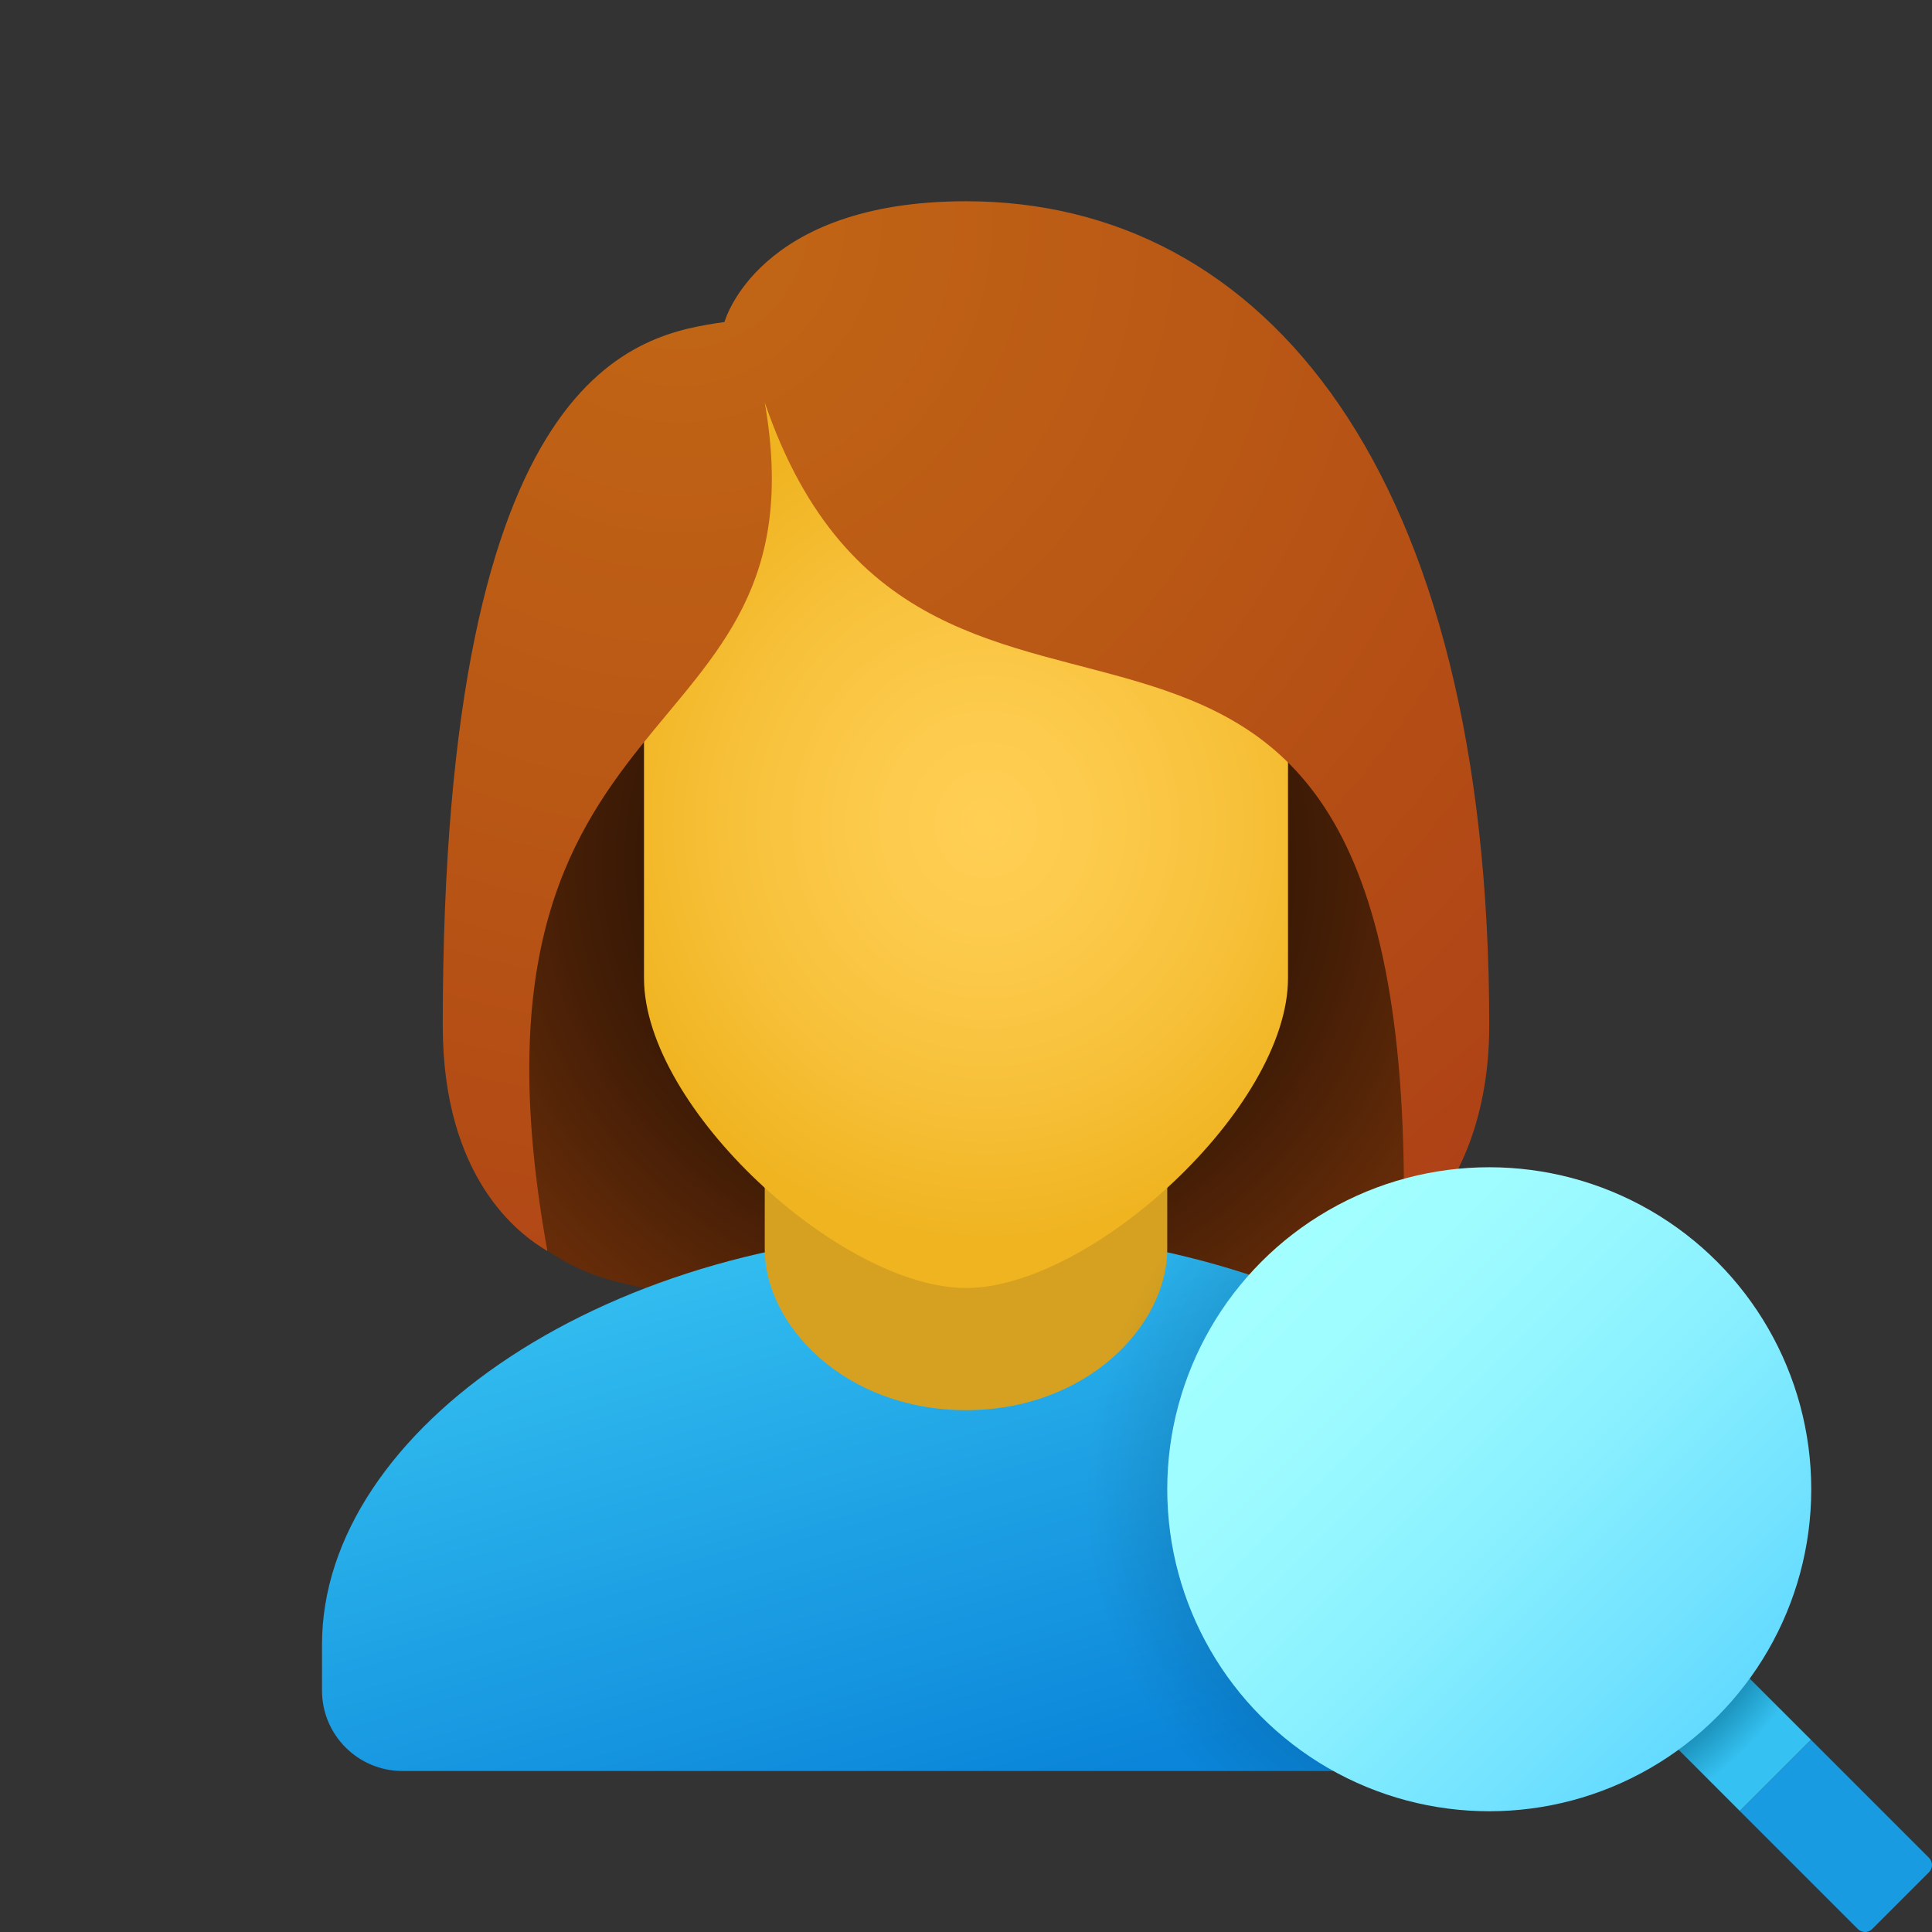 <svg xmlns="http://www.w3.org/2000/svg" viewBox="0 0 48 48"><rect x="0" y="0" width="48" height="48" fill="#333333" stroke="none"/><radialGradient id="_PhUA7pphFJcYrUfnTCLha" cx="23.754" cy="-1391.295" r="13.71" gradientTransform="matrix(1 0 0 -1 0 -1369.89)" gradientUnits="userSpaceOnUse"><stop offset=".376" stop-color="#261103"/><stop offset=".68" stop-color="#431d06"/><stop offset="1" stop-color="#662c09"/></radialGradient><path fill="url(#_PhUA7pphFJcYrUfnTCLha)" d="M24,9C13.704,9,11.15,25.625,11.15,25.625c0,2.96,1.375,5.553,4.253,6.24 C17.869,32.454,20.972,33,24,33s6.131-0.546,8.596-1.134c2.879-0.687,4.253-3.281,4.253-6.24C36.85,25.625,34.296,9,24,9z"/><linearGradient id="_PhUA7pphFJcYrUfnTCLhb" x1="20.766" x2="25.05" y1="-1399.898" y2="-1414.636" gradientTransform="matrix(1 0 0 -1 0 -1369.89)" gradientUnits="userSpaceOnUse"><stop offset="0" stop-color="#33bef0"/><stop offset="1" stop-color="#0a85d9"/></linearGradient><path fill="url(#_PhUA7pphFJcYrUfnTCLhb)" d="M24,30.571c-8.837,0-16,4.921-16,10.286V42c0,1.105,0.895,2,2,2h28c1.105,0,2-0.895,2-2 v-1.143C40,35.492,32.837,30.571,24,30.571z"/><path fill="#d6a121" d="M29,31.035c0,1.897-2,4-5,4s-5-2.103-5-4C19,28.398,19,26,19,26h10C29,26,29,28.398,29,31.035z"/><radialGradient id="_PhUA7pphFJcYrUfnTCLhc" cx="-1176.498" cy="-1420.09" r="10.729" gradientTransform="matrix(-.914 0 0 -.967 -1050.83 -1352.766)" gradientUnits="userSpaceOnUse"><stop offset="0" stop-color="#ffcf54"/><stop offset=".261" stop-color="#fdcb4d"/><stop offset=".639" stop-color="#f7c13a"/><stop offset="1" stop-color="#f0b421"/></radialGradient><path fill="url(#_PhUA7pphFJcYrUfnTCLhc)" d="M24,8.071c3.948,0,8,0.693,8,9.722c0,0.723,0,5.736,0,6.508C32,27.526,27.101,32,24,32 s-8-4.474-8-7.698c0-0.772,0-5.785,0-6.508C16,9,20.052,8.071,24,8.071z"/><radialGradient id="_PhUA7pphFJcYrUfnTCLhd" cx="16.884" cy="-1375.364" r="32.342" gradientTransform="matrix(1 0 0 -1 0 -1369.89)" gradientUnits="userSpaceOnUse"><stop offset="0" stop-color="#c26715"/><stop offset=".508" stop-color="#b85515"/><stop offset="1" stop-color="#ad3f16"/></radialGradient><path fill="url(#_PhUA7pphFJcYrUfnTCLhd)" d="M24,5c-5.188,0-6,3-6,3c-2.109,0.311-7,1-7,17.478c0,3.801,1.903,5.197,2.6,5.603 C11,16.717,20.576,19.036,19,10c4.046,11.813,16.293,0.054,15.871,20.734C36.077,29.817,37,27.977,37,25.478 C37,11.672,31.399,5,24,5z"/><radialGradient id="_PhUA7pphFJcYrUfnTCLhe" cx="37.016" cy="-1406.96" r="10.034" gradientTransform="matrix(1 0 0 -1 0 -1369.89)" gradientUnits="userSpaceOnUse"><stop offset=".627"/><stop offset="1" stop-opacity="0"/></radialGradient><path fill="url(#_PhUA7pphFJcYrUfnTCLhe)" d="M28.935,31.105C27.724,32.759,27,34.793,27,37 c0,2.727,1.094,5.196,2.864,7H38c1.105,0,2-0.895,2-2v-1.143C40,36.538,35.355,32.513,28.935,31.105z" opacity=".15"/><path fill="#199be2" d="M44.992,43.224l-1.768,1.768l2.935,2.935c0.098,0.098,0.256,0.098,0.354,0l1.414-1.414 c0.098-0.098,0.098-0.256,0-0.354L44.992,43.224z"/><radialGradient id="_PhUA7pphFJcYrUfnTCLhf" cx="37.012" cy="-1406.938" r="9.802" gradientTransform="matrix(1 0 0 -1 0 -1369.89)" gradientUnits="userSpaceOnUse"><stop offset=".693" stop-color="#006185"/><stop offset=".921" stop-color="#35c1f1"/></radialGradient><polygon fill="url(#_PhUA7pphFJcYrUfnTCLhf)" points="42.8,41.033 41.033,42.8 43.224,44.992 44.992,43.224"/><linearGradient id="_PhUA7pphFJcYrUfnTCLhg" x1="31.455" x2="42.669" y1="-1401.345" y2="-1412.559" gradientTransform="matrix(1 0 0 -1 0 -1369.89)" gradientUnits="userSpaceOnUse"><stop offset="0" stop-color="#a3ffff"/><stop offset=".223" stop-color="#9dfbff"/><stop offset=".53" stop-color="#8bf1ff"/><stop offset=".885" stop-color="#6ee0ff"/><stop offset="1" stop-color="#63daff"/></linearGradient><circle cx="37" cy="37" r="8" fill="url(#_PhUA7pphFJcYrUfnTCLhg)"/></svg>